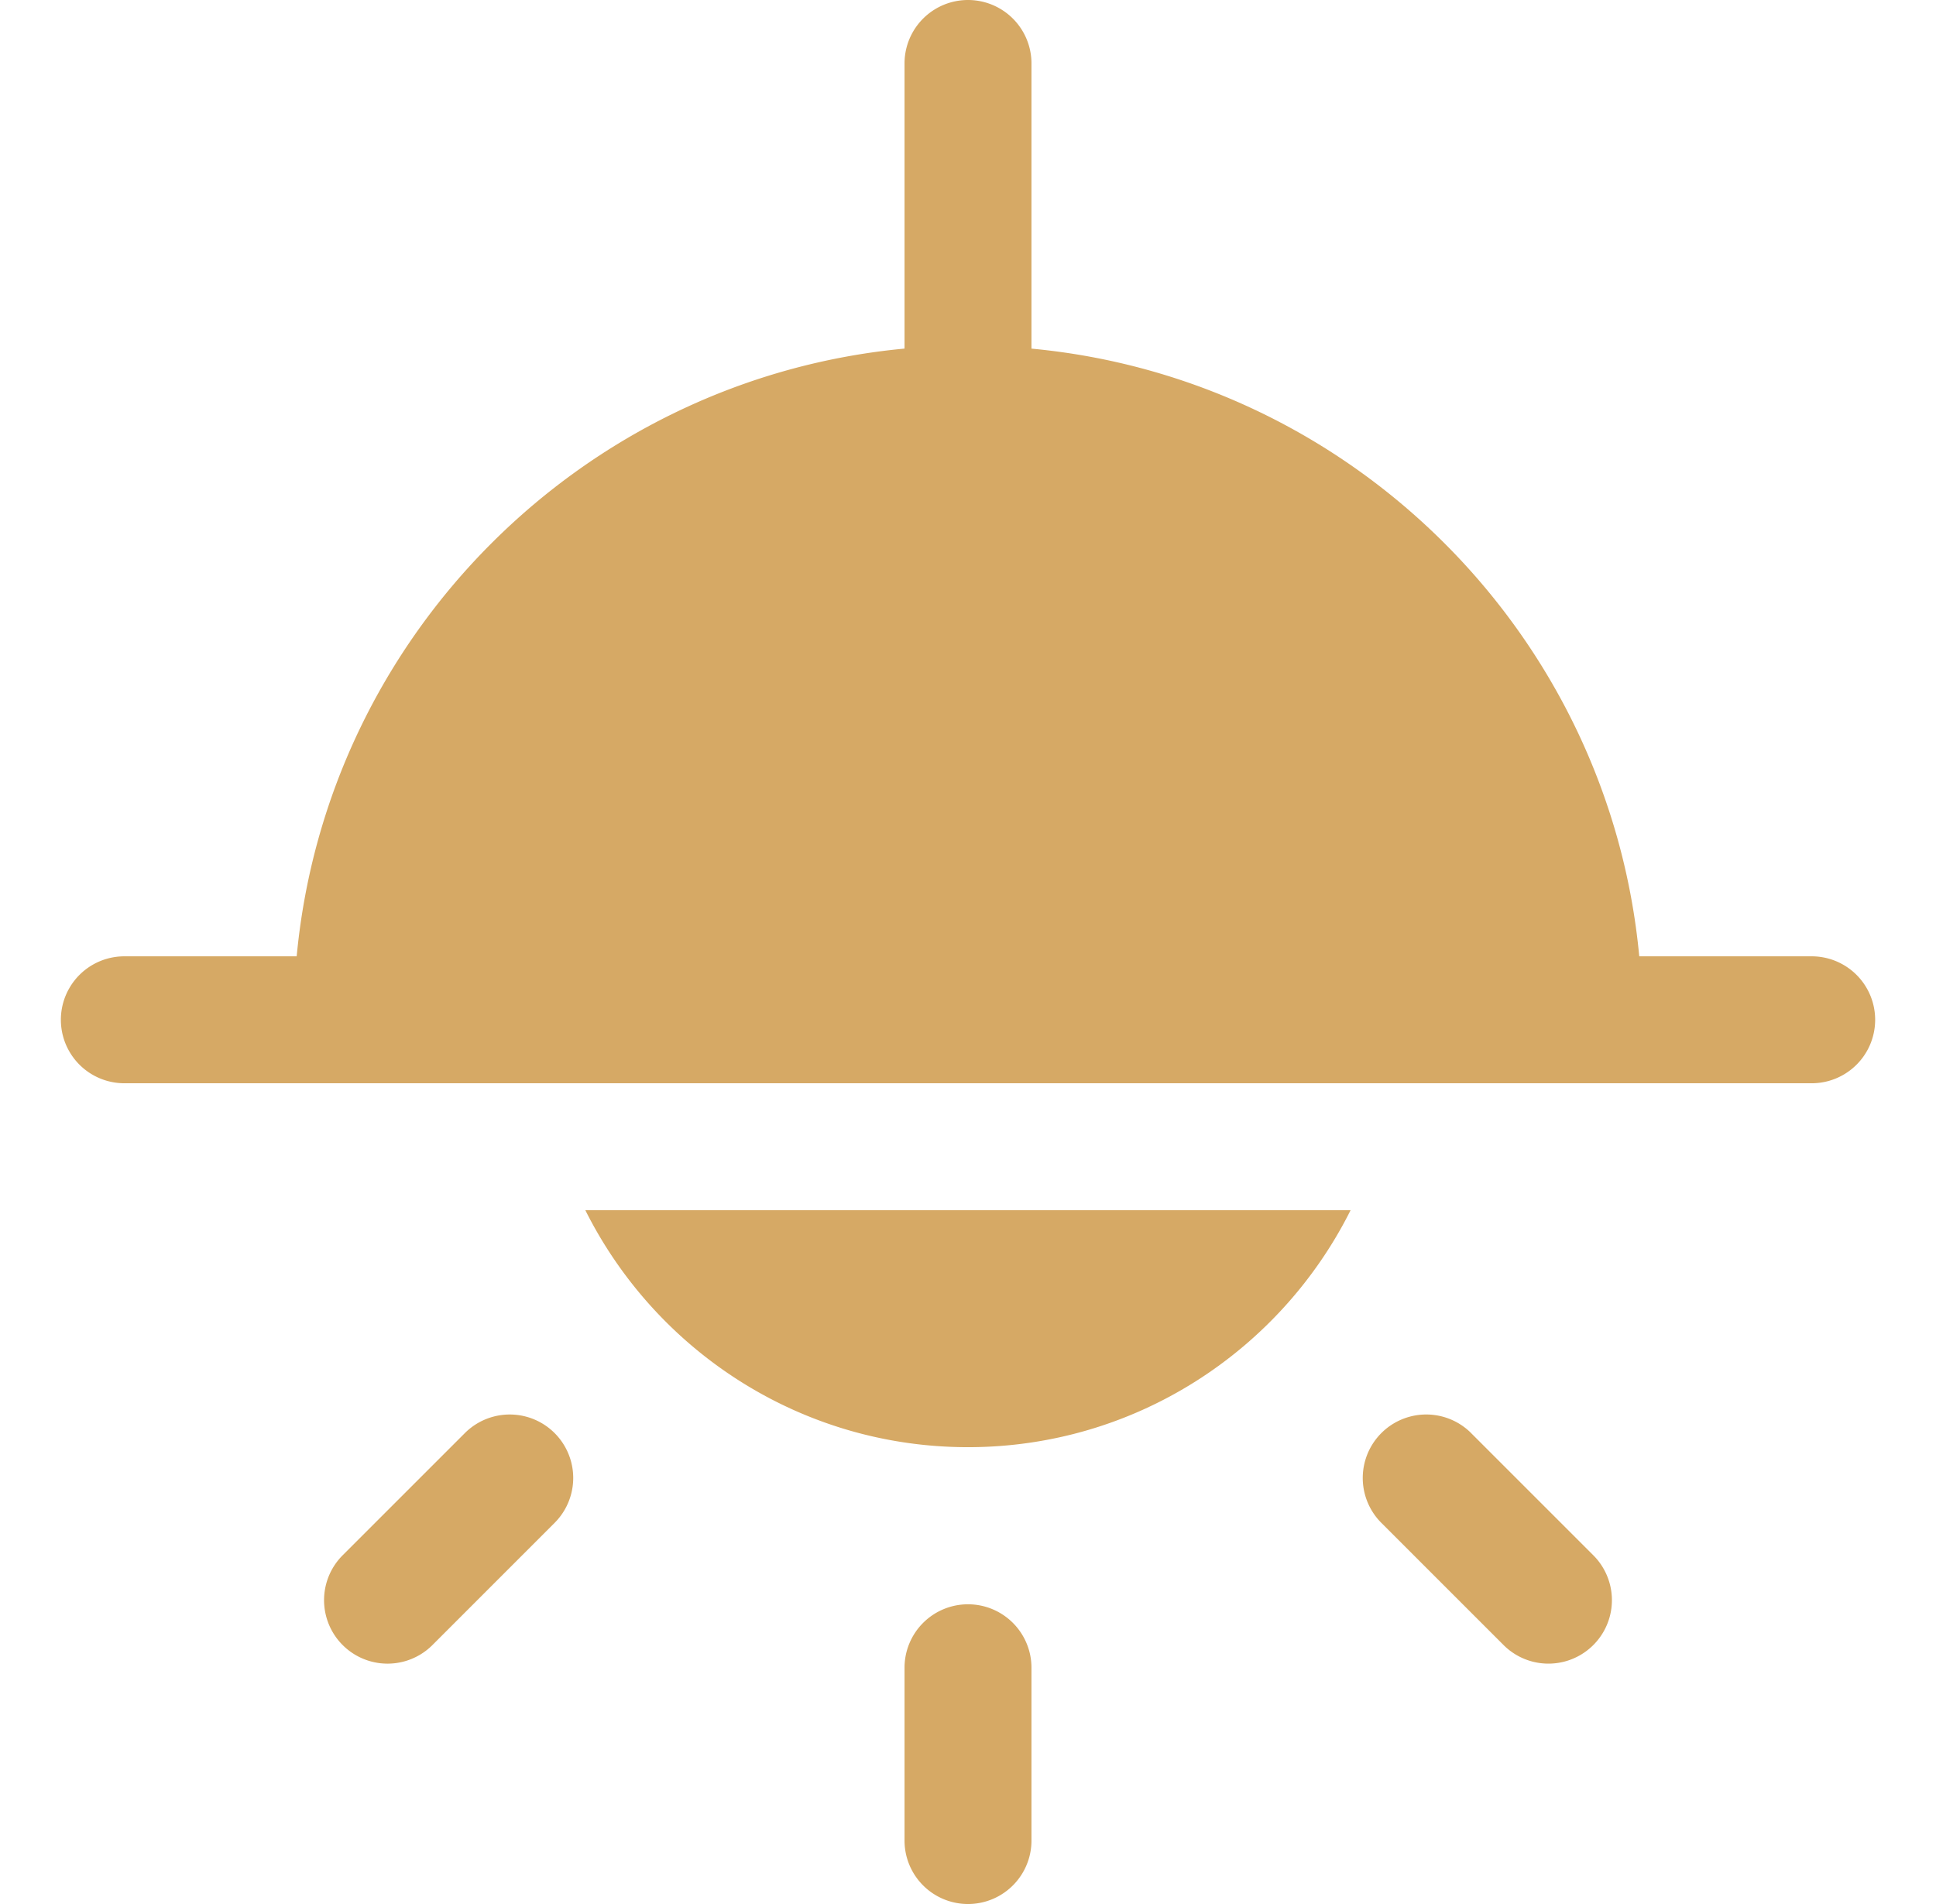 <svg width="61" height="60" fill="none" xmlns="http://www.w3.org/2000/svg"><g clip-path="url(#clip0_82_9574)" fill="#D6A965"><path d="M57.083 30.136H51.65c-.95-10.122-9.029-18.201-19.15-19.15V2a2 2 0 10-4 0v8.985c-10.123.95-18.202 9.03-19.152 19.151h-5.43a2 2 0 000 4h53.165a2 2 0 100-4zM30.5 50.555a2 2 0 00-2 2V58a2 2 0 004 0v-5.445a2 2 0 00-2-2zM14.647 45.16l-3.85 3.85a2 2 0 002.828 2.83l3.85-3.851a2 2 0 00-2.828-2.829zm31.706 0a2 2 0 00-2.829 2.829l3.85 3.85a2 2 0 002.829-2.828l-3.85-3.85zm-15.853.444c5.271 0 9.844-3.045 12.055-7.468H18.443c2.211 4.423 6.784 7.468 12.056 7.468z"/></g><defs><clipPath id="clip0_82_9574"><path fill="#fff" transform="translate(.5)" d="M0 0h60v60H0z"/></clipPath></defs></svg>
